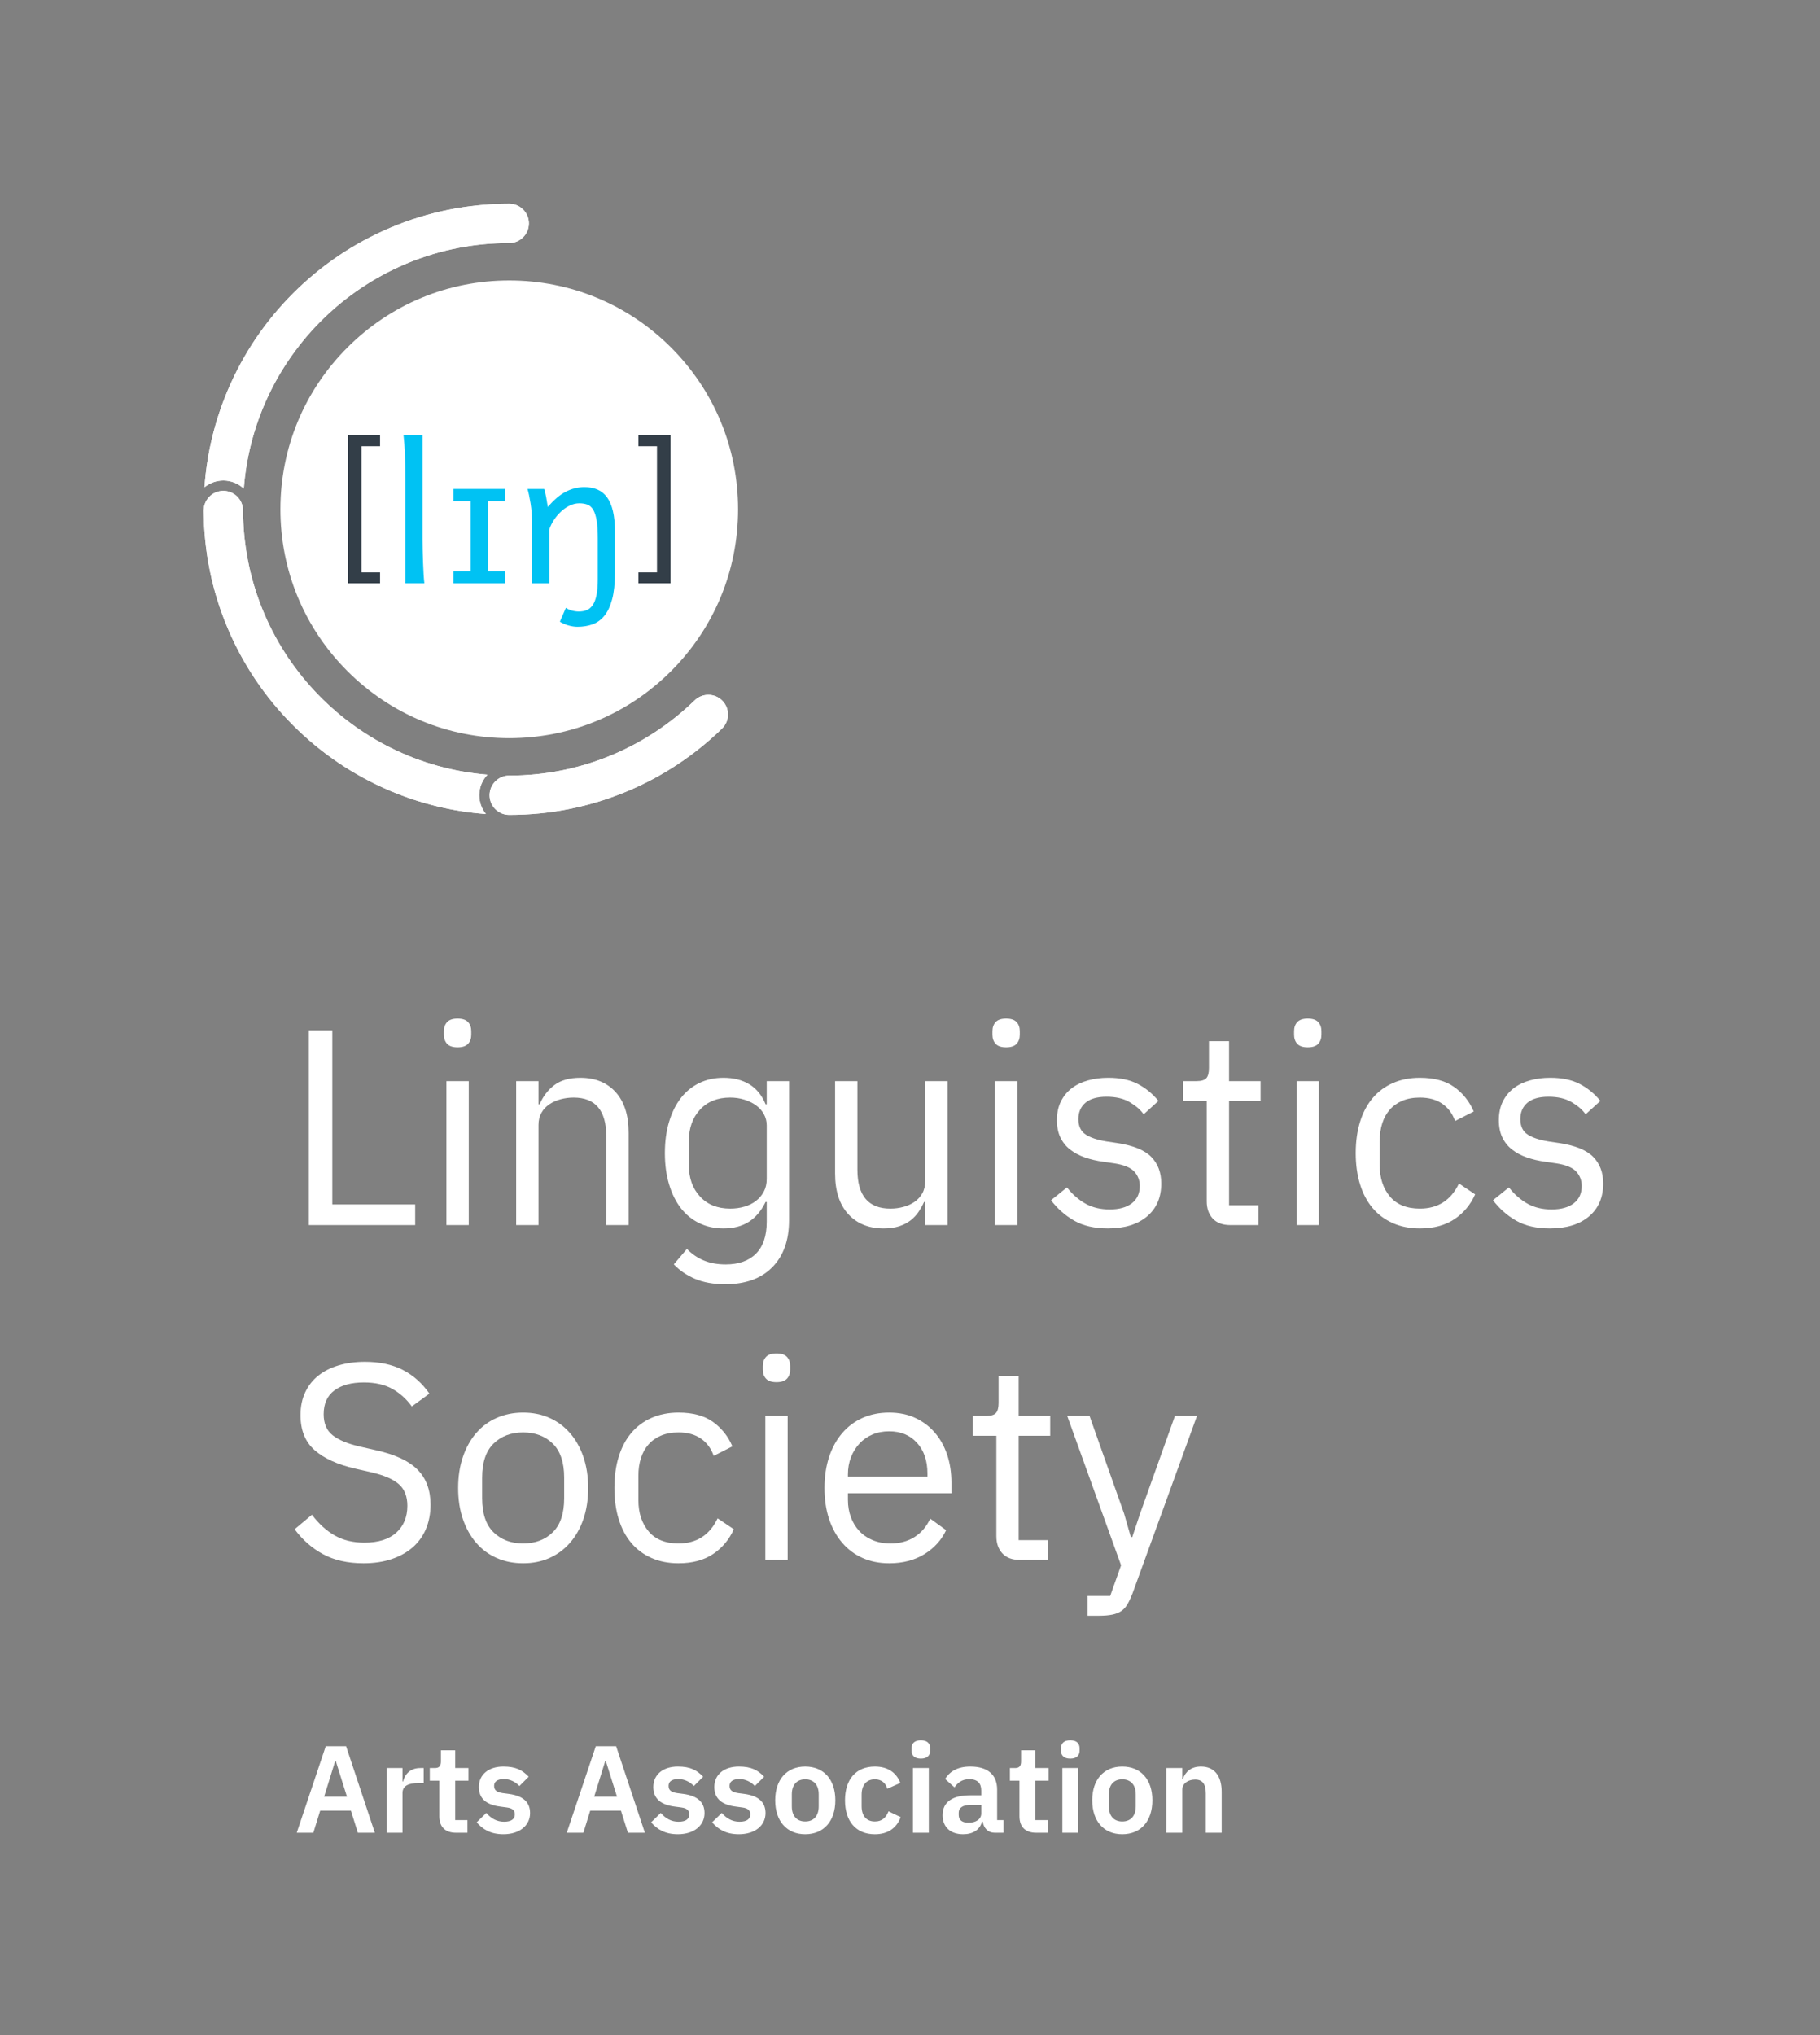 <?xml version="1.0" encoding="UTF-8"?><svg id="uuid-f2a945e8-2fed-464e-a9fe-e76cb6a522f8" xmlns="http://www.w3.org/2000/svg" width="223.375mm" height="249.771mm" xmlns:xlink="http://www.w3.org/1999/xlink" viewBox="0 0 633.19 708.011"><rect x="0" y="0" width="633.19" height="708.011" fill="#808080" stroke="none"/><defs><style>.uuid-c42fd64a-e149-4b46-9657-30767bd44c65{fill:#00c2f3;}.uuid-cfea8ec8-d3a1-41d4-90f2-81dc7eb24fa0{fill:#fff;}.uuid-189dcc73-2d2d-4c5c-8803-01d2619c0838{fill:none;}.uuid-009bce7e-63b3-44f7-8d4b-e3295fc38806{clip-path:url(#uuid-37159795-89b0-430b-be57-f44563d3e256);}.uuid-3a3d04ce-ad62-4da3-833e-20acebb3e516{fill:#333e48;}</style><clipPath id="uuid-37159795-89b0-430b-be57-f44563d3e256"><rect class="uuid-189dcc73-2d2d-4c5c-8803-01d2619c0838" y="-.001" width="633.19" height="708.012"/></clipPath></defs><g class="uuid-009bce7e-63b3-44f7-8d4b-e3295fc38806"><path class="uuid-cfea8ec8-d3a1-41d4-90f2-81dc7eb24fa0" d="M79.223,135.786c-4.553,10.764-7.26,22.072-8.086,33.713,1.795-1.461,4.08-2.34,6.568-2.34,2.748,0,5.244,1.078,7.109,2.818,3.668-47.797,43.611-85.435,92.351-85.435,3.775,0,6.836-3.062,6.836-6.838,0-3.777-3.061-6.838-6.836-6.838-14.346,0-28.27,2.812-41.385,8.359-12.658,5.355-24.025,13.016-33.783,22.775-9.76,9.758-17.422,21.125-22.775,33.785Z"/><path class="uuid-cfea8ec8-d3a1-41d4-90f2-81dc7eb24fa0" d="M169.596,269.485c-47.479-3.842-84.838-43.482-85.053-91.898,0-3.775-3.061-6.838-6.838-6.838-3.775,0-6.838,3.062-6.838,6.838.055,14.197,2.861,27.977,8.356,40.963,5.353,12.66,13.016,24.027,22.775,33.785,9.758,9.76,21.125,17.422,33.783,22.777,10.629,4.494,21.787,7.193,33.272,8.055-1.443-1.789-2.314-4.061-2.314-6.533,0-2.768,1.092-5.279,2.857-7.149Z"/><path class="uuid-cfea8ec8-d3a1-41d4-90f2-81dc7eb24fa0" d="M251.266,243.706c-1.334-1.334-3.084-2.002-4.834-2.002s-3.5.668-4.836,2.002c-16.672,16.146-39.389,26.09-64.43,26.09-3.777,0-6.838,3.06-6.838,6.838,0,3.775,3.061,6.838,6.838,6.838,14.344,0,28.266-2.812,41.381-8.359,12.205-5.162,23.201-12.475,32.719-21.734,2.672-2.67,2.672-7,0-9.672Z"/><path class="uuid-cfea8ec8-d3a1-41d4-90f2-81dc7eb24fa0" d="M177.166,283.472c-3.777,0-6.838-3.062-6.838-6.838,0-3.777,3.061-6.838,6.838-6.838,25.041,0,47.758-9.943,64.43-26.09,1.336-1.334,3.086-2.002,4.836-2.002s3.5.668,4.834,2.002c2.672,2.672,2.672,7.002,0,9.672-9.518,9.26-20.514,16.572-32.719,21.734-13.115,5.547-27.037,8.359-41.381,8.359ZM135.781,275.112c-12.658-5.355-24.025-13.018-33.783-22.777-9.76-9.758-17.422-21.125-22.775-33.785-5.494-12.986-8.301-26.766-8.356-40.963,0-3.775,3.062-6.838,6.838-6.838,3.777,0,6.838,3.062,6.838,6.838.215,48.416,37.574,88.057,85.053,91.898-1.766,1.869-2.857,4.381-2.857,7.149,0,2.473.871,4.744,2.314,6.533-11.484-.861-22.642-3.561-33.272-8.055ZM177.166,70.866c3.775,0,6.836,3.061,6.836,6.838,0,3.775-3.061,6.838-6.836,6.838-48.74,0-88.684,37.639-92.351,85.435-1.865-1.74-4.361-2.818-7.109-2.818-2.488,0-4.774.879-6.568,2.34.826-11.641,3.533-22.949,8.086-33.713,5.353-12.66,13.016-24.027,22.775-33.785,9.758-9.76,21.125-17.42,33.783-22.775,13.115-5.547,27.039-8.359,41.385-8.359Z"/><path class="uuid-cfea8ec8-d3a1-41d4-90f2-81dc7eb24fa0" d="M233.459,120.874c-15.035-15.035-35.029-23.314-56.293-23.314-21.266,0-41.258,8.279-56.293,23.314-15.037,15.037-23.318,35.029-23.318,56.295,0,21.264,8.281,41.256,23.318,56.293,15.035,15.035,35.027,23.318,56.293,23.318,21.264,0,41.258-8.283,56.293-23.318,15.037-15.037,23.316-35.029,23.316-56.293,0-21.266-8.279-41.258-23.316-56.295Z"/><path class="uuid-3a3d04ce-ad62-4da3-833e-20acebb3e516" d="M121.06,202.913v-51.488h11.166v3.805h-6.473v43.877h6.473v3.807h-11.166Z"/><path class="uuid-3a3d04ce-ad62-4da3-833e-20acebb3e516" d="M233.271,151.425v51.488h-11.164v-3.807h6.469v-43.877h-6.469v-3.805h11.164Z"/><path class="uuid-c42fd64a-e149-4b46-9657-30767bd44c65" d="M146.996,187.628c0,1.029.016,2.242.047,3.637.031,1.395.076,2.811.129,4.248.055,1.438.117,2.81.193,4.119.074,1.309.166,2.402.273,3.281h-6.598v-36.365c0-3.131-.053-5.969-.16-8.512-.108-2.543-.268-4.746-.484-6.611h6.6v36.203Z"/><path class="uuid-c42fd64a-e149-4b46-9657-30767bd44c65" d="M175.799,170.089v4.217h-6.051v24.393h6.051v4.217h-18.022v-4.217h5.953v-24.393h-5.953v-4.217h18.022Z"/><path class="uuid-c42fd64a-e149-4b46-9657-30767bd44c65" d="M189.316,170.089c.127.344.256.787.385,1.336.131.547.246,1.121.355,1.721.105.602.201,1.191.289,1.772l.256,1.445c2.06-2.443,4.131-4.209,6.211-5.293,2.082-1.082,4.25-1.625,6.502-1.625,1.717,0,3.234.285,4.553.853,1.32.57,2.432,1.471,3.332,2.703.9,1.234,1.58,2.834,2.043,4.795.463,1.965.691,4.328.691,7.098v14.48c0,3.625-.316,6.637-.949,9.027-.631,2.393-1.518,4.303-2.654,5.73-1.137,1.424-2.506,2.434-4.104,3.023-1.598.59-3.373.885-5.326.885-.965,0-2-.156-3.106-.467-1.104-.31-2.107-.744-3.008-1.303l2.092-4.828c.492.365,1.152.67,1.979.918.826.246,1.668.369,2.525.369,1.031,0,1.953-.166,2.769-.498.815-.332,1.506-.916,2.074-1.754.568-.836,1.004-1.984,1.305-3.443.299-1.459.449-3.315.449-5.568v-14.16c0-2.574-.135-4.66-.402-6.258-.268-1.6-.672-2.844-1.207-3.734-.535-.891-1.207-1.484-2.012-1.787-.805-.299-1.742-.449-2.816-.449-1.158,0-2.287.274-3.393.822-1.106.545-2.121,1.254-3.043,2.123-.922.867-1.738,1.85-2.445,2.943-.707,1.096-1.234,2.188-1.578,3.283v18.666h-5.953v-19.793c0-3.174-.182-5.861-.547-8.061-.363-2.199-.719-3.857-1.062-4.973h5.795Z"/><path class="uuid-cfea8ec8-d3a1-41d4-90f2-81dc7eb24fa0" d="M107.458,426.163v-67.755h8.154v60.572h28.83v7.183h-36.984Z"/><path class="uuid-cfea8ec8-d3a1-41d4-90f2-81dc7eb24fa0" d="M159.196,364.329c-1.684,0-2.897-.403-3.641-1.213-.745-.808-1.116-1.859-1.116-3.155v-1.262c0-1.294.372-2.345,1.116-3.155.743-.809,1.957-1.213,3.641-1.213,1.682,0,2.896.405,3.64,1.213.743.81,1.116,1.861,1.116,3.155v1.262c0,1.296-.373,2.347-1.116,3.155-.745.81-1.958,1.213-3.64,1.213ZM155.313,376.075h7.766v50.088h-7.766v-50.088Z"/><path class="uuid-cfea8ec8-d3a1-41d4-90f2-81dc7eb24fa0" d="M179.581,426.163v-50.088h7.766v8.061h.388c1.229-2.818,2.96-5.061,5.193-6.726,2.233-1.666,5.225-2.5,8.979-2.5,5.177,0,9.271,1.667,12.28,4.999,3.009,3.334,4.514,8.042,4.514,14.124v32.13h-7.766v-30.838c0-9.016-3.786-13.524-11.357-13.524-1.553,0-3.058.196-4.514.584-1.456.39-2.766.974-3.931,1.752-1.165.778-2.087,1.767-2.766,2.967-.68,1.199-1.02,2.61-1.02,4.231v34.827h-7.766Z"/><path class="uuid-cfea8ec8-d3a1-41d4-90f2-81dc7eb24fa0" d="M274.515,424.513c0,6.924-1.941,12.36-5.824,16.308-3.883,3.947-9.352,5.922-16.405,5.922-4.077,0-7.588-.635-10.532-1.901-2.945-1.27-5.387-2.942-7.329-5.022l4.562-5.363c1.682,1.732,3.624,3.065,5.824,3.996,2.199.932,4.756,1.397,7.668,1.397,4.529,0,8.041-1.251,10.532-3.752,2.491-2.504,3.737-6.193,3.737-11.068v-6.928h-.388c-1.489,3.076-3.431,5.381-5.824,6.919-2.395,1.539-5.339,2.307-8.833,2.307-3.106,0-5.921-.616-8.445-1.844-2.523-1.229-4.659-2.977-6.406-5.242-1.748-2.265-3.106-5.015-4.077-8.251-.971-3.235-1.456-6.859-1.456-10.872,0-4.012.485-7.636,1.456-10.872.971-3.235,2.33-5.985,4.077-8.251,1.747-2.265,3.883-4.012,6.406-5.242,2.524-1.228,5.339-1.844,8.445-1.844,3.495,0,6.487.753,8.979,2.258,2.491,1.507,4.383,3.829,5.679,6.968h.388v-8.061h7.766v48.438ZM254.033,420.436c1.748,0,3.398-.227,4.951-.683,1.553-.455,2.895-1.123,4.028-2,1.132-.877,2.039-1.951,2.718-3.218.679-1.269,1.019-2.749,1.019-4.44v-18.635c0-1.365-.324-2.65-.971-3.854-.647-1.203-1.553-2.227-2.718-3.073-1.165-.845-2.524-1.511-4.077-1.999-1.553-.488-3.203-.733-4.951-.733-4.401,0-7.896,1.399-10.483,4.195-2.589,2.797-3.883,6.407-3.883,10.83v8.584c0,4.423,1.294,8.033,3.883,10.83,2.587,2.796,6.082,4.195,10.483,4.195Z"/><path class="uuid-cfea8ec8-d3a1-41d4-90f2-81dc7eb24fa0" d="M321.885,418.102h-.388c-.519,1.155-1.149,2.292-1.893,3.413-.745,1.121-1.667,2.114-2.767,2.979-1.102.865-2.427,1.554-3.98,2.066-1.553.512-3.366.769-5.436.769-5.178,0-9.287-1.665-12.328-4.999-3.043-3.332-4.562-8.04-4.562-14.124v-32.13h7.766v30.838c0,9.015,3.818,13.523,11.455,13.523,1.553,0,3.058-.194,4.514-.584,1.456-.388,2.75-.972,3.883-1.75,1.132-.778,2.038-1.767,2.718-2.967.68-1.199,1.019-2.643,1.019-4.33v-34.73h7.766v50.088h-7.766v-8.061Z"/><path class="uuid-cfea8ec8-d3a1-41d4-90f2-81dc7eb24fa0" d="M350.035,364.329c-1.684,0-2.897-.403-3.64-1.213-.745-.808-1.116-1.859-1.116-3.155v-1.262c0-1.294.372-2.345,1.116-3.155.743-.809,1.957-1.213,3.64-1.213,1.682,0,2.895.405,3.64,1.213.743.81,1.116,1.861,1.116,3.155v1.262c0,1.296-.373,2.347-1.116,3.155-.745.81-1.958,1.213-3.64,1.213ZM346.152,376.075h7.766v50.088h-7.766v-50.088Z"/><path class="uuid-cfea8ec8-d3a1-41d4-90f2-81dc7eb24fa0" d="M385.466,427.328c-4.659,0-8.559-.89-11.697-2.669-3.14-1.779-5.841-4.158-8.106-7.135l5.533-4.466c1.941,2.46,4.109,4.352,6.504,5.679,2.394,1.327,5.177,1.99,8.348,1.99,3.3,0,5.873-.712,7.717-2.136,1.845-1.423,2.767-3.43,2.767-6.019,0-1.941-.631-3.606-1.892-4.999-1.262-1.391-3.543-2.345-6.844-2.863l-3.98-.583c-2.329-.323-4.465-.825-6.407-1.504-1.941-.68-3.64-1.585-5.096-2.718-1.456-1.131-2.589-2.54-3.398-4.223-.81-1.682-1.213-3.689-1.213-6.018,0-2.459.452-4.611,1.359-6.455.906-1.845,2.151-3.382,3.737-4.611,1.585-1.229,3.478-2.151,5.679-2.767,2.199-.614,4.562-.922,7.086-.922,4.077,0,7.489.712,10.241,2.135,2.75,1.424,5.16,3.398,7.232,5.921l-5.145,4.659c-1.101-1.553-2.718-2.96-4.854-4.223-2.135-1.262-4.821-1.893-8.057-1.893-3.237,0-5.679.696-7.329,2.087-1.65,1.392-2.475,3.285-2.475,5.679,0,2.46.825,4.239,2.475,5.339,1.65,1.102,4.029,1.909,7.135,2.427l3.883.582c5.565.842,9.513,2.444,11.843,4.805,2.33,2.363,3.495,5.453,3.495,9.27,0,4.854-1.65,8.672-4.951,11.455-3.3,2.783-7.831,4.174-13.59,4.174Z"/><path class="uuid-cfea8ec8-d3a1-41d4-90f2-81dc7eb24fa0" d="M428.081,426.163c-2.718,0-4.773-.758-6.164-2.275-1.392-1.517-2.087-3.503-2.087-5.958v-34.964h-8.251v-6.892h4.659c1.682,0,2.831-.34,3.446-1.02.614-.679.922-1.859.922-3.543v-9.319h6.989v13.882h10.969v6.892h-10.969v36.305h10.192v6.892h-9.707Z"/><path class="uuid-cfea8ec8-d3a1-41d4-90f2-81dc7eb24fa0" d="M454.97,364.329c-1.684,0-2.897-.403-3.64-1.213-.745-.808-1.117-1.859-1.117-3.155v-1.262c0-1.294.372-2.345,1.117-3.155.743-.809,1.957-1.213,3.64-1.213,1.682,0,2.896.405,3.64,1.213.743.81,1.116,1.861,1.116,3.155v1.262c0,1.296-.373,2.347-1.116,3.155-.745.81-1.958,1.213-3.64,1.213ZM451.087,376.075h7.766v50.088h-7.766v-50.088Z"/><path class="uuid-cfea8ec8-d3a1-41d4-90f2-81dc7eb24fa0" d="M493.992,427.328c-3.495,0-6.634-.616-9.416-1.844-2.783-1.229-5.129-2.977-7.038-5.242-1.91-2.265-3.366-5.015-4.368-8.251-1.004-3.235-1.504-6.859-1.504-10.872,0-4.012.501-7.636,1.504-10.872,1.002-3.235,2.458-5.985,4.368-8.251,1.908-2.265,4.254-4.012,7.038-5.242,2.782-1.228,5.921-1.844,9.416-1.844,4.982,0,8.979,1.084,11.988,3.251,3.009,2.169,5.257,5,6.747,8.494l-6.504,3.301c-.907-2.588-2.395-4.595-4.465-6.019-2.072-1.423-4.659-2.136-7.766-2.136-2.33,0-4.368.373-6.116,1.116-1.747.745-3.203,1.781-4.368,3.106-1.164,1.327-2.039,2.912-2.621,4.756-.583,1.845-.874,3.868-.874,6.067v8.542c0,4.402,1.18,8.009,3.543,10.824,2.361,2.815,5.839,4.223,10.435,4.223,6.276,0,10.807-2.912,13.59-8.736l5.63,3.786c-1.618,3.625-4.028,6.504-7.232,8.64-3.203,2.135-7.2,3.203-11.988,3.203Z"/><path class="uuid-cfea8ec8-d3a1-41d4-90f2-81dc7eb24fa0" d="M539.227,427.328c-4.66,0-8.559-.89-11.697-2.669-3.14-1.779-5.841-4.158-8.105-7.135l5.533-4.466c1.941,2.46,4.109,4.352,6.504,5.679,2.393,1.327,5.176,1.99,8.348,1.99,3.3,0,5.873-.712,7.717-2.136,1.845-1.423,2.767-3.43,2.767-6.019,0-1.941-.631-3.606-1.893-4.999-1.262-1.391-3.543-2.345-6.844-2.863l-3.98-.583c-2.33-.323-4.465-.825-6.407-1.504-1.941-.68-3.64-1.585-5.096-2.718-1.456-1.131-2.589-2.54-3.398-4.223-.81-1.682-1.213-3.689-1.213-6.018,0-2.459.452-4.611,1.359-6.455.906-1.845,2.151-3.382,3.737-4.611,1.585-1.229,3.478-2.151,5.679-2.767,2.199-.614,4.562-.922,7.086-.922,4.077,0,7.489.712,10.241,2.135,2.75,1.424,5.16,3.398,7.232,5.921l-5.145,4.659c-1.101-1.553-2.718-2.96-4.854-4.223-2.135-1.262-4.821-1.893-8.057-1.893-3.237,0-5.679.696-7.329,2.087-1.65,1.392-2.475,3.285-2.475,5.679,0,2.46.825,4.239,2.475,5.339,1.65,1.102,4.029,1.909,7.135,2.427l3.883.582c5.565.842,9.513,2.444,11.843,4.805,2.33,2.363,3.495,5.453,3.495,9.27,0,4.854-1.65,8.672-4.951,11.455-3.3,2.783-7.831,4.174-13.59,4.174Z"/><path class="uuid-cfea8ec8-d3a1-41d4-90f2-81dc7eb24fa0" d="M126.483,543.813c-5.501,0-10.192-1.053-14.075-3.154-3.883-2.103-7.184-4.999-9.901-8.689l6.019-5.048c2.393,3.172,5.047,5.582,7.959,7.233,2.912,1.65,6.342,2.475,10.29,2.475,4.853,0,8.557-1.165,11.114-3.495,2.556-2.33,3.834-5.436,3.834-9.319,0-3.235-.971-5.727-2.912-7.474-1.941-1.748-5.145-3.139-9.61-4.175l-5.533-1.262c-6.213-1.423-10.954-3.574-14.221-6.455-3.269-2.879-4.902-6.941-4.902-12.183,0-2.976.549-5.63,1.65-7.959,1.1-2.33,2.636-4.272,4.611-5.825,1.974-1.553,4.335-2.733,7.086-3.544,2.75-.809,5.776-1.213,9.076-1.213,5.111,0,9.496.939,13.153,2.815,3.655,1.877,6.746,4.627,9.27,8.251l-6.115,4.465c-1.878-2.588-4.143-4.626-6.795-6.116-2.654-1.488-5.955-2.233-9.901-2.233-4.336,0-7.751.923-10.241,2.767-2.492,1.845-3.737,4.611-3.737,8.3,0,3.237,1.051,5.679,3.155,7.329,2.102,1.65,5.29,2.962,9.562,3.932l5.533,1.262c6.664,1.489,11.486,3.754,14.463,6.795,2.976,3.042,4.465,7.086,4.465,12.134,0,3.106-.534,5.921-1.602,8.445-1.068,2.524-2.606,4.659-4.611,6.406-2.007,1.747-4.45,3.106-7.329,4.077-2.88.971-6.132,1.456-9.756,1.456Z"/><path class="uuid-cfea8ec8-d3a1-41d4-90f2-81dc7eb24fa0" d="M182.007,543.813c-3.366,0-6.44-.616-9.222-1.844-2.783-1.228-5.162-2.993-7.135-5.291-1.975-2.296-3.511-5.047-4.611-8.251-1.101-3.203-1.65-6.81-1.65-10.823,0-3.946.549-7.538,1.65-10.775,1.1-3.234,2.636-6.002,4.611-8.299,1.973-2.296,4.352-4.06,7.135-5.291,2.782-1.229,5.856-1.844,9.222-1.844,3.364,0,6.422.615,9.173,1.844,2.75,1.23,5.128,2.994,7.135,5.291,2.005,2.297,3.559,5.065,4.66,8.299,1.1,3.237,1.65,6.829,1.65,10.775,0,4.013-.55,7.62-1.65,10.823-1.101,3.204-2.654,5.955-4.66,8.251-2.006,2.298-4.385,4.062-7.135,5.291-2.751,1.229-5.809,1.844-9.173,1.844ZM182.007,536.921c4.206,0,7.635-1.293,10.29-3.883,2.653-2.587,3.98-6.536,3.98-11.842v-7.184c0-5.306-1.327-9.254-3.98-11.843-2.654-2.587-6.083-3.883-10.29-3.883-4.207,0-7.637,1.295-10.289,3.883-2.654,2.589-3.98,6.537-3.98,11.843v7.184c0,5.307,1.326,9.255,3.98,11.842,2.653,2.589,6.082,3.883,10.289,3.883Z"/><path class="uuid-cfea8ec8-d3a1-41d4-90f2-81dc7eb24fa0" d="M236.076,543.813c-3.494,0-6.634-.616-9.416-1.844-2.783-1.228-5.13-2.976-7.038-5.242-1.91-2.265-3.366-5.015-4.368-8.251-1.004-3.235-1.505-6.859-1.505-10.872,0-4.012.501-7.636,1.505-10.872,1.002-3.235,2.459-5.985,4.368-8.251,1.908-2.265,4.254-4.012,7.038-5.242,2.782-1.229,5.921-1.844,9.416-1.844,4.982,0,8.979,1.084,11.989,3.251,3.009,2.169,5.257,4.999,6.746,8.494l-6.503,3.301c-.907-2.588-2.396-4.595-4.466-6.019-2.071-1.423-4.659-2.136-7.766-2.136-2.329,0-4.368.373-6.115,1.116-1.747.745-3.203,1.781-4.368,3.106-1.165,1.327-2.039,2.912-2.621,4.756-.582,1.845-.873,3.868-.873,6.067v8.543c0,4.401,1.18,8.008,3.543,10.823,2.362,2.815,5.839,4.222,10.435,4.222,6.276,0,10.807-2.912,13.59-8.736l5.63,3.786c-1.618,3.625-4.028,6.504-7.231,8.64-3.204,2.135-7.2,3.203-11.989,3.203Z"/><path class="uuid-cfea8ec8-d3a1-41d4-90f2-81dc7eb24fa0" d="M270.147,480.814c-1.684,0-2.897-.403-3.64-1.213-.745-.809-1.116-1.86-1.116-3.155v-1.262c0-1.294.372-2.345,1.116-3.155.743-.809,1.957-1.213,3.64-1.213,1.682,0,2.895.404,3.64,1.213.743.81,1.116,1.861,1.116,3.155v1.262c0,1.295-.373,2.346-1.116,3.155-.745.81-1.958,1.213-3.64,1.213ZM266.264,492.56h7.766v50.088h-7.766v-50.088Z"/><path class="uuid-cfea8ec8-d3a1-41d4-90f2-81dc7eb24fa0" d="M309.364,543.813c-3.431,0-6.52-.616-9.27-1.844-2.751-1.228-5.113-2.993-7.086-5.291-1.975-2.296-3.495-5.047-4.562-8.251-1.068-3.203-1.601-6.81-1.601-10.823,0-3.946.534-7.538,1.601-10.775,1.068-3.234,2.587-6.002,4.562-8.299,1.973-2.296,4.335-4.06,7.086-5.291,2.75-1.229,5.84-1.844,9.27-1.844,3.364,0,6.373.612,9.027,1.838,2.653,1.226,4.918,2.92,6.795,5.08,1.877,2.16,3.316,4.723,4.32,7.69,1.002,2.967,1.505,6.223,1.505,9.769v3.677h-36.014v2.329c0,2.136.34,4.126,1.019,5.97.679,1.844,1.65,3.446,2.912,4.805,1.262,1.359,2.815,2.427,4.659,3.204,1.844.776,3.932,1.165,6.261,1.165,3.17,0,5.937-.743,8.299-2.232,2.362-1.488,4.19-3.624,5.485-6.407l5.533,4.005c-1.619,3.453-4.143,6.236-7.572,8.352-3.431,2.116-7.508,3.174-12.231,3.174ZM309.364,497.899c-2.136,0-4.077.37-5.824,1.11-1.748.741-3.252,1.785-4.514,3.135-1.262,1.35-2.25,2.942-2.961,4.774-.713,1.833-1.068,3.843-1.068,6.03v.675h27.665v-1.061c0-4.438-1.213-7.99-3.64-10.659-2.427-2.669-5.647-4.004-9.659-4.004Z"/><path class="uuid-cfea8ec8-d3a1-41d4-90f2-81dc7eb24fa0" d="M354.89,542.648c-2.718,0-4.773-.758-6.164-2.274-1.392-1.517-2.087-3.504-2.087-5.958v-34.964h-8.251v-6.892h4.659c1.682,0,2.831-.34,3.446-1.02.614-.679.922-1.859.922-3.543v-9.319h6.989v13.881h10.969v6.892h-10.969v36.305h10.192v6.892h-9.707Z"/><path class="uuid-cfea8ec8-d3a1-41d4-90f2-81dc7eb24fa0" d="M408.764,492.56h7.669l-22.423,61.737c-.582,1.488-1.165,2.733-1.748,3.737-.582,1.003-1.295,1.796-2.135,2.378-.842.583-1.893,1.003-3.155,1.262-1.262.258-2.8.388-4.611.388h-3.98v-6.892h7.863l3.786-10.661-18.735-51.95h7.766l12.037,34.006,2.33,8.139h.485l2.718-8.139,12.134-34.006Z"/><path class="uuid-cfea8ec8-d3a1-41d4-90f2-81dc7eb24fa0" d="M124.503,637.562l-2.416-7.678h-10.698l-2.373,7.678h-5.78l10.094-30.109h7.074l10.008,30.109h-5.91ZM116.825,612.628h-.216l-3.839,12.38h7.937l-3.882-12.38Z"/><path class="uuid-cfea8ec8-d3a1-41d4-90f2-81dc7eb24fa0" d="M134.51,637.562v-22.517h5.521v4.659h.216c.561-2.373,2.373-4.659,5.953-4.659h1.208v5.219h-1.726c-3.709,0-5.651,1.035-5.651,3.494v13.804h-5.521Z"/><path class="uuid-cfea8ec8-d3a1-41d4-90f2-81dc7eb24fa0" d="M152.843,631.824v-12.38h-3.321v-4.4h1.725c1.639,0,2.157-.777,2.157-2.33v-3.839h4.96v6.169h4.616v4.4h-4.616v13.717h4.271v4.4h-3.969c-3.796,0-5.823-2.07-5.823-5.737Z"/><path class="uuid-cfea8ec8-d3a1-41d4-90f2-81dc7eb24fa0" d="M165.827,633.938l3.365-3.278c1.639,1.898,3.624,3.062,6.168,3.062,2.631,0,3.753-.992,3.753-2.588,0-1.294-.776-2.114-2.761-2.373l-2.243-.302c-4.832-.604-7.506-2.717-7.506-6.815,0-4.357,3.408-7.118,8.541-7.118,4.4,0,6.643,1.294,8.8,3.538l-3.235,3.235c-1.294-1.38-3.192-2.416-5.392-2.416-2.373,0-3.408.949-3.408,2.33,0,1.51.82,2.2,2.934,2.545l2.286.302c4.917.69,7.29,2.89,7.29,6.643,0,4.357-3.667,7.376-9.274,7.376-4.271,0-7.074-1.553-9.317-4.141Z"/><path class="uuid-cfea8ec8-d3a1-41d4-90f2-81dc7eb24fa0" d="M218.452,637.562l-2.416-7.678h-10.698l-2.373,7.678h-5.78l10.094-30.109h7.074l10.008,30.109h-5.91ZM210.773,612.628h-.215l-3.839,12.38h7.937l-3.882-12.38Z"/><path class="uuid-cfea8ec8-d3a1-41d4-90f2-81dc7eb24fa0" d="M226.518,633.938l3.365-3.278c1.639,1.898,3.624,3.062,6.168,3.062,2.631,0,3.753-.992,3.753-2.588,0-1.294-.776-2.114-2.761-2.373l-2.243-.302c-4.832-.604-7.506-2.717-7.506-6.815,0-4.357,3.408-7.118,8.541-7.118,4.4,0,6.643,1.294,8.8,3.538l-3.235,3.235c-1.294-1.38-3.192-2.416-5.392-2.416-2.373,0-3.408.949-3.408,2.33,0,1.51.82,2.2,2.934,2.545l2.286.302c4.917.69,7.29,2.89,7.29,6.643,0,4.357-3.667,7.376-9.274,7.376-4.271,0-7.074-1.553-9.317-4.141Z"/><path class="uuid-cfea8ec8-d3a1-41d4-90f2-81dc7eb24fa0" d="M247.741,633.938l3.365-3.278c1.639,1.898,3.624,3.062,6.168,3.062,2.631,0,3.753-.992,3.753-2.588,0-1.294-.776-2.114-2.761-2.373l-2.243-.302c-4.832-.604-7.506-2.717-7.506-6.815,0-4.357,3.408-7.118,8.541-7.118,4.4,0,6.643,1.294,8.8,3.538l-3.235,3.235c-1.294-1.38-3.192-2.416-5.392-2.416-2.373,0-3.408.949-3.408,2.33,0,1.51.82,2.2,2.934,2.545l2.286.302c4.917.69,7.29,2.89,7.29,6.643,0,4.357-3.667,7.376-9.274,7.376-4.271,0-7.074-1.553-9.317-4.141Z"/><path class="uuid-cfea8ec8-d3a1-41d4-90f2-81dc7eb24fa0" d="M269.697,626.26c0-7.204,4.012-11.733,10.439-11.733,6.47,0,10.482,4.53,10.482,11.733,0,7.247-4.012,11.819-10.482,11.819-6.428,0-10.439-4.572-10.439-11.819ZM284.838,628.374v-4.185c0-3.364-1.812-5.219-4.702-5.219-2.847,0-4.659,1.855-4.659,5.219v4.185c0,3.408,1.812,5.263,4.659,5.263,2.89,0,4.702-1.855,4.702-5.263Z"/><path class="uuid-cfea8ec8-d3a1-41d4-90f2-81dc7eb24fa0" d="M293.982,626.26c0-7.204,3.753-11.733,10.396-11.733,4.529,0,7.506,2.157,8.843,5.694l-4.529,2.027c-.518-1.898-1.941-3.278-4.314-3.278-3.062,0-4.616,2.157-4.616,5.306v4.098c0,3.149,1.553,5.263,4.616,5.263,2.631,0,3.926-1.51,4.745-3.537l4.228,2.027c-1.467,3.968-4.616,5.953-8.973,5.953-6.643,0-10.396-4.572-10.396-11.819Z"/><path class="uuid-cfea8ec8-d3a1-41d4-90f2-81dc7eb24fa0" d="M317.146,609.005v-.862c0-1.596.949-2.761,3.235-2.761,2.243,0,3.235,1.165,3.235,2.761v.862c0,1.596-.992,2.761-3.235,2.761-2.286,0-3.235-1.165-3.235-2.761ZM317.62,615.044h5.521v22.517h-5.521v-22.517Z"/><path class="uuid-cfea8ec8-d3a1-41d4-90f2-81dc7eb24fa0" d="M327.929,631.436c0-4.616,3.494-6.902,9.619-6.902h3.839v-1.639c0-2.502-1.251-3.968-4.184-3.968-2.588,0-4.055,1.294-5.133,2.847l-3.278-2.933c1.639-2.588,4.271-4.314,8.8-4.314,6.082,0,9.317,2.89,9.317,8.023v10.612h2.243v4.4h-3.063c-2.372,0-3.839-1.553-4.184-3.882h-.259c-.733,2.89-3.192,4.4-6.557,4.4-4.573,0-7.161-2.631-7.161-6.643ZM341.387,630.832v-2.976h-3.537c-2.89,0-4.314.992-4.314,2.761v.733c0,1.812,1.251,2.718,3.408,2.718,2.458,0,4.443-1.122,4.443-3.235Z"/><path class="uuid-cfea8ec8-d3a1-41d4-90f2-81dc7eb24fa0" d="M354.673,631.824v-12.38h-3.321v-4.4h1.725c1.639,0,2.157-.777,2.157-2.33v-3.839h4.96v6.169h4.616v4.4h-4.616v13.717h4.271v4.4h-3.969c-3.796,0-5.823-2.07-5.823-5.737Z"/><path class="uuid-cfea8ec8-d3a1-41d4-90f2-81dc7eb24fa0" d="M369.124,609.005v-.862c0-1.596.949-2.761,3.235-2.761,2.243,0,3.235,1.165,3.235,2.761v.862c0,1.596-.992,2.761-3.235,2.761-2.286,0-3.235-1.165-3.235-2.761ZM369.598,615.044h5.521v22.517h-5.521v-22.517Z"/><path class="uuid-cfea8ec8-d3a1-41d4-90f2-81dc7eb24fa0" d="M379.993,626.26c0-7.204,4.012-11.733,10.439-11.733,6.47,0,10.482,4.53,10.482,11.733,0,7.247-4.012,11.819-10.482,11.819-6.428,0-10.439-4.572-10.439-11.819ZM395.134,628.374v-4.185c0-3.364-1.812-5.219-4.702-5.219-2.847,0-4.659,1.855-4.659,5.219v4.185c0,3.408,1.812,5.263,4.659,5.263,2.89,0,4.702-1.855,4.702-5.263Z"/><path class="uuid-cfea8ec8-d3a1-41d4-90f2-81dc7eb24fa0" d="M405.788,637.562v-22.517h5.521v3.752h.216c.906-2.416,2.804-4.271,6.298-4.271,4.616,0,7.204,3.192,7.204,8.8v14.235h-5.521v-13.674c0-3.192-1.079-4.831-3.71-4.831-2.286,0-4.486,1.208-4.486,3.623v14.882h-5.521Z"/></g></svg>